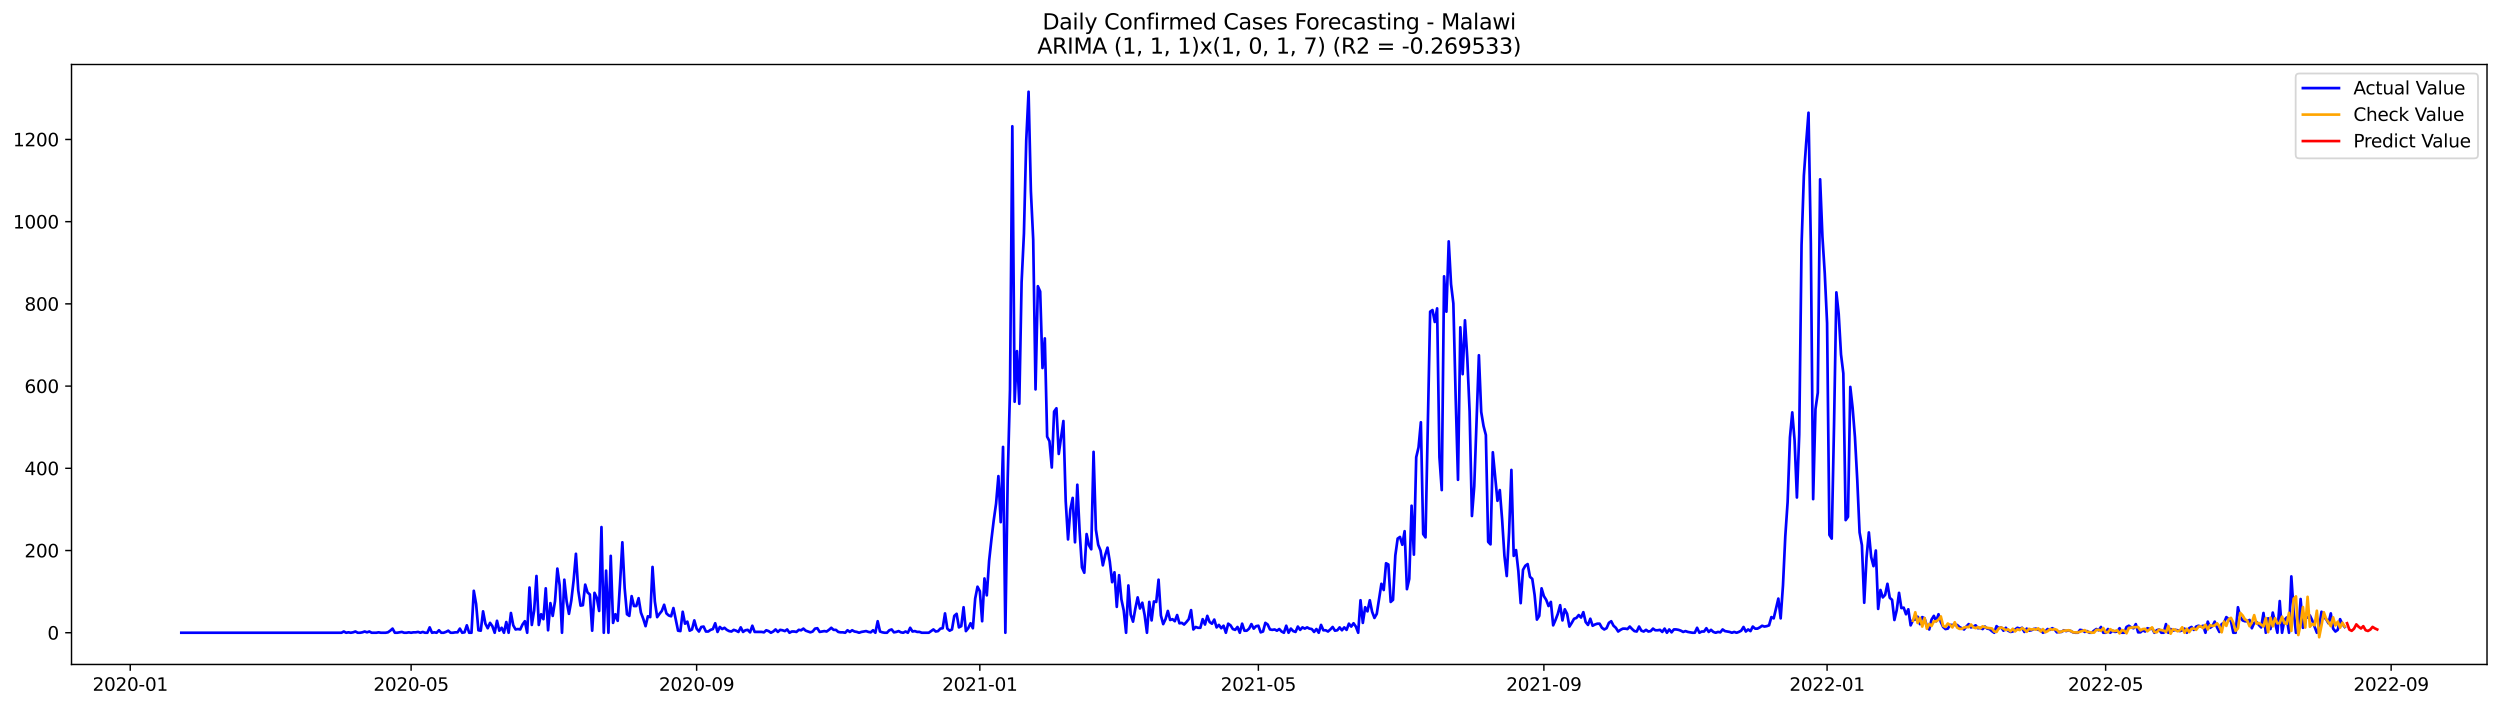 <?xml version="1.0" encoding="utf-8" standalone="no"?>
<!DOCTYPE svg PUBLIC "-//W3C//DTD SVG 1.1//EN"
  "http://www.w3.org/Graphics/SVG/1.1/DTD/svg11.dtd">
<svg xmlns:xlink="http://www.w3.org/1999/xlink" width="1386.05pt" height="392.274pt" viewBox="0 0 1386.05 392.274" xmlns="http://www.w3.org/2000/svg" version="1.1">
 <defs>
  <style type="text/css">*{stroke-linejoin: round; stroke-linecap: butt}</style>
 </defs>
 <g id="figure_1">
  <g id="patch_1">
   <path d="M 0 392.274 
L 1386.05 392.274 
L 1386.05 0 
L 0 0 
z
" style="fill: #ffffff"/>
  </g>
  <g id="axes_1">
   <g id="patch_2">
    <path d="M 39.65 368.396 
L 1378.85 368.396 
L 1378.85 35.755 
L 39.65 35.755 
z
" style="fill: #ffffff"/>
   </g>
   <g id="matplotlib.axis_1">
    <g id="xtick_1">
     <g id="line2d_1">
      <defs>
       <path id="m75df9b6541" d="M 0 0 
L 0 3.5 
" style="stroke: #000000; stroke-width: 0.8"/>
      </defs>
      <g>
       <use xlink:href="#m75df9b6541" x="72.21" y="368.396" style="stroke: #000000; stroke-width: 0.8"/>
      </g>
     </g>
     <g id="text_1">
      <!-- 2020-01 -->
      <g transform="translate(51.318 382.994)scale(0.1 -0.1)">
       <defs>
        <path id="DejaVuSans-32" d="M 1228 531 
L 3431 531 
L 3431 0 
L 469 0 
L 469 531 
Q 828 903 1448 1529 
Q 2069 2156 2228 2338 
Q 2531 2678 2651 2914 
Q 2772 3150 2772 3378 
Q 2772 3750 2511 3984 
Q 2250 4219 1831 4219 
Q 1534 4219 1204 4116 
Q 875 4013 500 3803 
L 500 4441 
Q 881 4594 1212 4672 
Q 1544 4750 1819 4750 
Q 2544 4750 2975 4387 
Q 3406 4025 3406 3419 
Q 3406 3131 3298 2873 
Q 3191 2616 2906 2266 
Q 2828 2175 2409 1742 
Q 1991 1309 1228 531 
z
" transform="scale(0.016)"/>
        <path id="DejaVuSans-30" d="M 2034 4250 
Q 1547 4250 1301 3770 
Q 1056 3291 1056 2328 
Q 1056 1369 1301 889 
Q 1547 409 2034 409 
Q 2525 409 2770 889 
Q 3016 1369 3016 2328 
Q 3016 3291 2770 3770 
Q 2525 4250 2034 4250 
z
M 2034 4750 
Q 2819 4750 3233 4129 
Q 3647 3509 3647 2328 
Q 3647 1150 3233 529 
Q 2819 -91 2034 -91 
Q 1250 -91 836 529 
Q 422 1150 422 2328 
Q 422 3509 836 4129 
Q 1250 4750 2034 4750 
z
" transform="scale(0.016)"/>
        <path id="DejaVuSans-2d" d="M 313 2009 
L 1997 2009 
L 1997 1497 
L 313 1497 
L 313 2009 
z
" transform="scale(0.016)"/>
        <path id="DejaVuSans-31" d="M 794 531 
L 1825 531 
L 1825 4091 
L 703 3866 
L 703 4441 
L 1819 4666 
L 2450 4666 
L 2450 531 
L 3481 531 
L 3481 0 
L 794 0 
L 794 531 
z
" transform="scale(0.016)"/>
       </defs>
       <use xlink:href="#DejaVuSans-32"/>
       <use xlink:href="#DejaVuSans-30" x="63.623"/>
       <use xlink:href="#DejaVuSans-32" x="127.246"/>
       <use xlink:href="#DejaVuSans-30" x="190.869"/>
       <use xlink:href="#DejaVuSans-2d" x="254.492"/>
       <use xlink:href="#DejaVuSans-30" x="290.576"/>
       <use xlink:href="#DejaVuSans-31" x="354.199"/>
      </g>
     </g>
    </g>
    <g id="xtick_2">
     <g id="line2d_2">
      <g>
       <use xlink:href="#m75df9b6541" x="227.931" y="368.396" style="stroke: #000000; stroke-width: 0.8"/>
      </g>
     </g>
     <g id="text_2">
      <!-- 2020-05 -->
      <g transform="translate(207.039 382.994)scale(0.1 -0.1)">
       <defs>
        <path id="DejaVuSans-35" d="M 691 4666 
L 3169 4666 
L 3169 4134 
L 1269 4134 
L 1269 2991 
Q 1406 3038 1543 3061 
Q 1681 3084 1819 3084 
Q 2600 3084 3056 2656 
Q 3513 2228 3513 1497 
Q 3513 744 3044 326 
Q 2575 -91 1722 -91 
Q 1428 -91 1123 -41 
Q 819 9 494 109 
L 494 744 
Q 775 591 1075 516 
Q 1375 441 1709 441 
Q 2250 441 2565 725 
Q 2881 1009 2881 1497 
Q 2881 1984 2565 2268 
Q 2250 2553 1709 2553 
Q 1456 2553 1204 2497 
Q 953 2441 691 2322 
L 691 4666 
z
" transform="scale(0.016)"/>
       </defs>
       <use xlink:href="#DejaVuSans-32"/>
       <use xlink:href="#DejaVuSans-30" x="63.623"/>
       <use xlink:href="#DejaVuSans-32" x="127.246"/>
       <use xlink:href="#DejaVuSans-30" x="190.869"/>
       <use xlink:href="#DejaVuSans-2d" x="254.492"/>
       <use xlink:href="#DejaVuSans-30" x="290.576"/>
       <use xlink:href="#DejaVuSans-35" x="354.199"/>
      </g>
     </g>
    </g>
    <g id="xtick_3">
     <g id="line2d_3">
      <g>
       <use xlink:href="#m75df9b6541" x="386.226" y="368.396" style="stroke: #000000; stroke-width: 0.8"/>
      </g>
     </g>
     <g id="text_3">
      <!-- 2020-09 -->
      <g transform="translate(365.334 382.994)scale(0.1 -0.1)">
       <defs>
        <path id="DejaVuSans-39" d="M 703 97 
L 703 672 
Q 941 559 1184 500 
Q 1428 441 1663 441 
Q 2288 441 2617 861 
Q 2947 1281 2994 2138 
Q 2813 1869 2534 1725 
Q 2256 1581 1919 1581 
Q 1219 1581 811 2004 
Q 403 2428 403 3163 
Q 403 3881 828 4315 
Q 1253 4750 1959 4750 
Q 2769 4750 3195 4129 
Q 3622 3509 3622 2328 
Q 3622 1225 3098 567 
Q 2575 -91 1691 -91 
Q 1453 -91 1209 -44 
Q 966 3 703 97 
z
M 1959 2075 
Q 2384 2075 2632 2365 
Q 2881 2656 2881 3163 
Q 2881 3666 2632 3958 
Q 2384 4250 1959 4250 
Q 1534 4250 1286 3958 
Q 1038 3666 1038 3163 
Q 1038 2656 1286 2365 
Q 1534 2075 1959 2075 
z
" transform="scale(0.016)"/>
       </defs>
       <use xlink:href="#DejaVuSans-32"/>
       <use xlink:href="#DejaVuSans-30" x="63.623"/>
       <use xlink:href="#DejaVuSans-32" x="127.246"/>
       <use xlink:href="#DejaVuSans-30" x="190.869"/>
       <use xlink:href="#DejaVuSans-2d" x="254.492"/>
       <use xlink:href="#DejaVuSans-30" x="290.576"/>
       <use xlink:href="#DejaVuSans-39" x="354.199"/>
      </g>
     </g>
    </g>
    <g id="xtick_4">
     <g id="line2d_4">
      <g>
       <use xlink:href="#m75df9b6541" x="543.233" y="368.396" style="stroke: #000000; stroke-width: 0.8"/>
      </g>
     </g>
     <g id="text_4">
      <!-- 2021-01 -->
      <g transform="translate(522.342 382.994)scale(0.1 -0.1)">
       <use xlink:href="#DejaVuSans-32"/>
       <use xlink:href="#DejaVuSans-30" x="63.623"/>
       <use xlink:href="#DejaVuSans-32" x="127.246"/>
       <use xlink:href="#DejaVuSans-31" x="190.869"/>
       <use xlink:href="#DejaVuSans-2d" x="254.492"/>
       <use xlink:href="#DejaVuSans-30" x="290.576"/>
       <use xlink:href="#DejaVuSans-31" x="354.199"/>
      </g>
     </g>
    </g>
    <g id="xtick_5">
     <g id="line2d_5">
      <g>
       <use xlink:href="#m75df9b6541" x="697.667" y="368.396" style="stroke: #000000; stroke-width: 0.8"/>
      </g>
     </g>
     <g id="text_5">
      <!-- 2021-05 -->
      <g transform="translate(676.776 382.994)scale(0.1 -0.1)">
       <use xlink:href="#DejaVuSans-32"/>
       <use xlink:href="#DejaVuSans-30" x="63.623"/>
       <use xlink:href="#DejaVuSans-32" x="127.246"/>
       <use xlink:href="#DejaVuSans-31" x="190.869"/>
       <use xlink:href="#DejaVuSans-2d" x="254.492"/>
       <use xlink:href="#DejaVuSans-30" x="290.576"/>
       <use xlink:href="#DejaVuSans-35" x="354.199"/>
      </g>
     </g>
    </g>
    <g id="xtick_6">
     <g id="line2d_6">
      <g>
       <use xlink:href="#m75df9b6541" x="855.962" y="368.396" style="stroke: #000000; stroke-width: 0.8"/>
      </g>
     </g>
     <g id="text_6">
      <!-- 2021-09 -->
      <g transform="translate(835.071 382.994)scale(0.1 -0.1)">
       <use xlink:href="#DejaVuSans-32"/>
       <use xlink:href="#DejaVuSans-30" x="63.623"/>
       <use xlink:href="#DejaVuSans-32" x="127.246"/>
       <use xlink:href="#DejaVuSans-31" x="190.869"/>
       <use xlink:href="#DejaVuSans-2d" x="254.492"/>
       <use xlink:href="#DejaVuSans-30" x="290.576"/>
       <use xlink:href="#DejaVuSans-39" x="354.199"/>
      </g>
     </g>
    </g>
    <g id="xtick_7">
     <g id="line2d_7">
      <g>
       <use xlink:href="#m75df9b6541" x="1012.97" y="368.396" style="stroke: #000000; stroke-width: 0.8"/>
      </g>
     </g>
     <g id="text_7">
      <!-- 2022-01 -->
      <g transform="translate(992.079 382.994)scale(0.1 -0.1)">
       <use xlink:href="#DejaVuSans-32"/>
       <use xlink:href="#DejaVuSans-30" x="63.623"/>
       <use xlink:href="#DejaVuSans-32" x="127.246"/>
       <use xlink:href="#DejaVuSans-32" x="190.869"/>
       <use xlink:href="#DejaVuSans-2d" x="254.492"/>
       <use xlink:href="#DejaVuSans-30" x="290.576"/>
       <use xlink:href="#DejaVuSans-31" x="354.199"/>
      </g>
     </g>
    </g>
    <g id="xtick_8">
     <g id="line2d_8">
      <g>
       <use xlink:href="#m75df9b6541" x="1167.404" y="368.396" style="stroke: #000000; stroke-width: 0.8"/>
      </g>
     </g>
     <g id="text_8">
      <!-- 2022-05 -->
      <g transform="translate(1146.513 382.994)scale(0.1 -0.1)">
       <use xlink:href="#DejaVuSans-32"/>
       <use xlink:href="#DejaVuSans-30" x="63.623"/>
       <use xlink:href="#DejaVuSans-32" x="127.246"/>
       <use xlink:href="#DejaVuSans-32" x="190.869"/>
       <use xlink:href="#DejaVuSans-2d" x="254.492"/>
       <use xlink:href="#DejaVuSans-30" x="290.576"/>
       <use xlink:href="#DejaVuSans-35" x="354.199"/>
      </g>
     </g>
    </g>
    <g id="xtick_9">
     <g id="line2d_9">
      <g>
       <use xlink:href="#m75df9b6541" x="1325.699" y="368.396" style="stroke: #000000; stroke-width: 0.8"/>
      </g>
     </g>
     <g id="text_9">
      <!-- 2022-09 -->
      <g transform="translate(1304.808 382.994)scale(0.1 -0.1)">
       <use xlink:href="#DejaVuSans-32"/>
       <use xlink:href="#DejaVuSans-30" x="63.623"/>
       <use xlink:href="#DejaVuSans-32" x="127.246"/>
       <use xlink:href="#DejaVuSans-32" x="190.869"/>
       <use xlink:href="#DejaVuSans-2d" x="254.492"/>
       <use xlink:href="#DejaVuSans-30" x="290.576"/>
       <use xlink:href="#DejaVuSans-39" x="354.199"/>
      </g>
     </g>
    </g>
   </g>
   <g id="matplotlib.axis_2">
    <g id="ytick_1">
     <g id="line2d_10">
      <defs>
       <path id="m74545b0858" d="M 0 0 
L -3.5 0 
" style="stroke: #000000; stroke-width: 0.8"/>
      </defs>
      <g>
       <use xlink:href="#m74545b0858" x="39.65" y="350.803" style="stroke: #000000; stroke-width: 0.8"/>
      </g>
     </g>
     <g id="text_10">
      <!-- 0 -->
      <g transform="translate(26.288 354.602)scale(0.1 -0.1)">
       <use xlink:href="#DejaVuSans-30"/>
      </g>
     </g>
    </g>
    <g id="ytick_2">
     <g id="line2d_11">
      <g>
       <use xlink:href="#m74545b0858" x="39.65" y="305.221" style="stroke: #000000; stroke-width: 0.8"/>
      </g>
     </g>
     <g id="text_11">
      <!-- 200 -->
      <g transform="translate(13.562 309.02)scale(0.1 -0.1)">
       <use xlink:href="#DejaVuSans-32"/>
       <use xlink:href="#DejaVuSans-30" x="63.623"/>
       <use xlink:href="#DejaVuSans-30" x="127.246"/>
      </g>
     </g>
    </g>
    <g id="ytick_3">
     <g id="line2d_12">
      <g>
       <use xlink:href="#m74545b0858" x="39.65" y="259.639" style="stroke: #000000; stroke-width: 0.8"/>
      </g>
     </g>
     <g id="text_12">
      <!-- 400 -->
      <g transform="translate(13.562 263.439)scale(0.1 -0.1)">
       <defs>
        <path id="DejaVuSans-34" d="M 2419 4116 
L 825 1625 
L 2419 1625 
L 2419 4116 
z
M 2253 4666 
L 3047 4666 
L 3047 1625 
L 3713 1625 
L 3713 1100 
L 3047 1100 
L 3047 0 
L 2419 0 
L 2419 1100 
L 313 1100 
L 313 1709 
L 2253 4666 
z
" transform="scale(0.016)"/>
       </defs>
       <use xlink:href="#DejaVuSans-34"/>
       <use xlink:href="#DejaVuSans-30" x="63.623"/>
       <use xlink:href="#DejaVuSans-30" x="127.246"/>
      </g>
     </g>
    </g>
    <g id="ytick_4">
     <g id="line2d_13">
      <g>
       <use xlink:href="#m74545b0858" x="39.65" y="214.058" style="stroke: #000000; stroke-width: 0.8"/>
      </g>
     </g>
     <g id="text_13">
      <!-- 600 -->
      <g transform="translate(13.562 217.857)scale(0.1 -0.1)">
       <defs>
        <path id="DejaVuSans-36" d="M 2113 2584 
Q 1688 2584 1439 2293 
Q 1191 2003 1191 1497 
Q 1191 994 1439 701 
Q 1688 409 2113 409 
Q 2538 409 2786 701 
Q 3034 994 3034 1497 
Q 3034 2003 2786 2293 
Q 2538 2584 2113 2584 
z
M 3366 4563 
L 3366 3988 
Q 3128 4100 2886 4159 
Q 2644 4219 2406 4219 
Q 1781 4219 1451 3797 
Q 1122 3375 1075 2522 
Q 1259 2794 1537 2939 
Q 1816 3084 2150 3084 
Q 2853 3084 3261 2657 
Q 3669 2231 3669 1497 
Q 3669 778 3244 343 
Q 2819 -91 2113 -91 
Q 1303 -91 875 529 
Q 447 1150 447 2328 
Q 447 3434 972 4092 
Q 1497 4750 2381 4750 
Q 2619 4750 2861 4703 
Q 3103 4656 3366 4563 
z
" transform="scale(0.016)"/>
       </defs>
       <use xlink:href="#DejaVuSans-36"/>
       <use xlink:href="#DejaVuSans-30" x="63.623"/>
       <use xlink:href="#DejaVuSans-30" x="127.246"/>
      </g>
     </g>
    </g>
    <g id="ytick_5">
     <g id="line2d_14">
      <g>
       <use xlink:href="#m74545b0858" x="39.65" y="168.476" style="stroke: #000000; stroke-width: 0.8"/>
      </g>
     </g>
     <g id="text_14">
      <!-- 800 -->
      <g transform="translate(13.562 172.275)scale(0.1 -0.1)">
       <defs>
        <path id="DejaVuSans-38" d="M 2034 2216 
Q 1584 2216 1326 1975 
Q 1069 1734 1069 1313 
Q 1069 891 1326 650 
Q 1584 409 2034 409 
Q 2484 409 2743 651 
Q 3003 894 3003 1313 
Q 3003 1734 2745 1975 
Q 2488 2216 2034 2216 
z
M 1403 2484 
Q 997 2584 770 2862 
Q 544 3141 544 3541 
Q 544 4100 942 4425 
Q 1341 4750 2034 4750 
Q 2731 4750 3128 4425 
Q 3525 4100 3525 3541 
Q 3525 3141 3298 2862 
Q 3072 2584 2669 2484 
Q 3125 2378 3379 2068 
Q 3634 1759 3634 1313 
Q 3634 634 3220 271 
Q 2806 -91 2034 -91 
Q 1263 -91 848 271 
Q 434 634 434 1313 
Q 434 1759 690 2068 
Q 947 2378 1403 2484 
z
M 1172 3481 
Q 1172 3119 1398 2916 
Q 1625 2713 2034 2713 
Q 2441 2713 2670 2916 
Q 2900 3119 2900 3481 
Q 2900 3844 2670 4047 
Q 2441 4250 2034 4250 
Q 1625 4250 1398 4047 
Q 1172 3844 1172 3481 
z
" transform="scale(0.016)"/>
       </defs>
       <use xlink:href="#DejaVuSans-38"/>
       <use xlink:href="#DejaVuSans-30" x="63.623"/>
       <use xlink:href="#DejaVuSans-30" x="127.246"/>
      </g>
     </g>
    </g>
    <g id="ytick_6">
     <g id="line2d_15">
      <g>
       <use xlink:href="#m74545b0858" x="39.65" y="122.894" style="stroke: #000000; stroke-width: 0.8"/>
      </g>
     </g>
     <g id="text_15">
      <!-- 1000 -->
      <g transform="translate(7.2 126.694)scale(0.1 -0.1)">
       <use xlink:href="#DejaVuSans-31"/>
       <use xlink:href="#DejaVuSans-30" x="63.623"/>
       <use xlink:href="#DejaVuSans-30" x="127.246"/>
       <use xlink:href="#DejaVuSans-30" x="190.869"/>
      </g>
     </g>
    </g>
    <g id="ytick_7">
     <g id="line2d_16">
      <g>
       <use xlink:href="#m74545b0858" x="39.65" y="77.313" style="stroke: #000000; stroke-width: 0.8"/>
      </g>
     </g>
     <g id="text_16">
      <!-- 1200 -->
      <g transform="translate(7.2 81.112)scale(0.1 -0.1)">
       <use xlink:href="#DejaVuSans-31"/>
       <use xlink:href="#DejaVuSans-32" x="63.623"/>
       <use xlink:href="#DejaVuSans-30" x="127.246"/>
       <use xlink:href="#DejaVuSans-30" x="190.869"/>
      </g>
     </g>
    </g>
   </g>
   <g id="line2d_17">
    <path d="M 100.523 350.803 
L 189.322 350.803 
L 190.609 350.119 
L 191.896 350.803 
L 193.183 350.575 
L 194.47 350.803 
L 195.757 350.575 
L 197.044 350.119 
L 198.331 350.803 
L 199.618 350.803 
L 200.905 350.575 
L 202.192 350.119 
L 203.479 350.575 
L 204.766 350.119 
L 206.053 350.803 
L 208.627 350.803 
L 209.913 350.575 
L 211.2 350.803 
L 213.774 350.803 
L 215.061 350.575 
L 216.348 349.663 
L 217.635 348.524 
L 218.922 350.803 
L 220.209 350.803 
L 222.783 350.347 
L 224.07 350.803 
L 225.357 350.803 
L 226.644 350.575 
L 227.931 350.803 
L 229.218 350.575 
L 230.505 350.575 
L 231.792 350.347 
L 233.079 350.803 
L 234.366 350.347 
L 235.652 350.803 
L 236.939 350.803 
L 238.226 347.84 
L 239.513 350.803 
L 240.8 350.575 
L 242.087 350.803 
L 243.374 349.435 
L 244.661 350.803 
L 245.948 350.803 
L 247.235 350.347 
L 248.522 349.663 
L 249.809 350.803 
L 251.096 350.803 
L 252.383 350.575 
L 253.67 350.575 
L 254.957 348.524 
L 256.244 350.803 
L 257.531 350.575 
L 258.818 346.7 
L 260.105 350.803 
L 261.391 350.803 
L 262.678 327.556 
L 263.965 334.849 
L 265.252 349.435 
L 266.539 349.663 
L 267.826 338.951 
L 269.113 345.789 
L 270.4 348.296 
L 271.687 345.333 
L 272.974 347.156 
L 274.261 350.803 
L 275.548 344.193 
L 276.835 349.663 
L 278.122 348.068 
L 279.409 350.803 
L 280.696 344.877 
L 281.983 350.803 
L 283.27 339.863 
L 284.557 346.7 
L 285.844 348.979 
L 287.13 348.751 
L 288.417 348.979 
L 289.704 346.244 
L 290.991 344.421 
L 292.278 350.803 
L 293.565 325.733 
L 294.852 346.472 
L 296.139 338.496 
L 297.426 319.351 
L 298.713 346.472 
L 300 340.547 
L 301.287 343.282 
L 302.574 326.189 
L 303.861 349.435 
L 305.148 334.393 
L 306.435 341.458 
L 307.722 333.254 
L 309.009 315.249 
L 310.296 324.593 
L 311.582 350.803 
L 312.869 321.402 
L 314.156 333.482 
L 315.443 340.319 
L 316.73 333.026 
L 318.017 321.858 
L 319.304 307.044 
L 320.591 327.328 
L 321.878 335.761 
L 323.165 335.533 
L 324.452 324.137 
L 325.739 328.468 
L 327.026 329.607 
L 328.313 349.663 
L 329.6 328.696 
L 330.887 331.43 
L 332.174 338.723 
L 333.461 292.23 
L 334.748 350.803 
L 336.035 316.388 
L 337.321 350.803 
L 338.608 308.184 
L 339.895 345.333 
L 341.182 340.547 
L 342.469 344.193 
L 343.756 323.454 
L 345.043 300.663 
L 346.33 326.189 
L 347.617 340.547 
L 348.904 341.458 
L 350.191 330.519 
L 351.478 335.989 
L 352.765 335.989 
L 354.052 331.658 
L 355.339 339.635 
L 356.626 343.054 
L 357.913 347.156 
L 359.2 341.686 
L 360.487 342.142 
L 361.774 314.337 
L 363.06 333.482 
L 364.347 342.142 
L 365.634 340.319 
L 366.921 338.723 
L 368.208 335.305 
L 369.495 340.091 
L 370.782 341.23 
L 372.069 341.686 
L 373.356 337.128 
L 375.93 349.663 
L 377.217 349.891 
L 378.504 339.179 
L 379.791 345.789 
L 381.078 344.649 
L 382.365 349.663 
L 383.652 348.979 
L 384.939 343.965 
L 386.226 348.524 
L 387.513 350.119 
L 388.799 347.612 
L 390.086 347.384 
L 391.373 350.119 
L 392.66 350.119 
L 393.947 349.207 
L 395.234 348.751 
L 396.521 345.561 
L 397.808 350.347 
L 399.095 347.612 
L 400.382 348.751 
L 401.669 348.068 
L 402.956 349.207 
L 404.243 349.891 
L 405.53 350.119 
L 406.817 349.207 
L 408.104 349.663 
L 409.391 350.347 
L 410.678 347.84 
L 411.965 350.347 
L 413.252 349.435 
L 414.538 349.207 
L 415.825 350.575 
L 417.112 346.928 
L 418.399 350.347 
L 422.26 350.347 
L 423.547 350.575 
L 424.834 349.435 
L 426.121 349.891 
L 427.408 350.803 
L 428.695 350.119 
L 429.982 348.979 
L 431.269 350.347 
L 432.556 349.207 
L 433.843 349.435 
L 435.13 349.891 
L 436.417 348.979 
L 437.704 350.803 
L 438.991 350.119 
L 440.277 350.119 
L 441.564 350.347 
L 442.851 349.207 
L 444.138 349.435 
L 445.425 348.524 
L 446.712 349.663 
L 449.286 350.575 
L 450.573 350.119 
L 451.86 348.524 
L 453.147 348.296 
L 454.434 350.347 
L 457.008 349.891 
L 458.295 350.119 
L 459.582 349.207 
L 460.869 348.068 
L 462.156 349.207 
L 463.443 349.207 
L 464.73 350.347 
L 466.016 350.575 
L 467.303 350.575 
L 468.59 350.803 
L 469.877 349.435 
L 471.164 350.347 
L 472.451 349.435 
L 473.738 350.119 
L 475.025 350.347 
L 476.312 350.803 
L 477.599 350.347 
L 480.173 349.891 
L 481.46 350.347 
L 482.747 350.575 
L 484.034 349.435 
L 485.321 350.803 
L 486.608 344.421 
L 487.895 350.119 
L 489.182 350.575 
L 490.469 350.803 
L 491.755 350.803 
L 493.042 349.435 
L 494.329 348.979 
L 495.616 350.575 
L 496.903 350.347 
L 498.19 349.891 
L 499.477 350.575 
L 500.764 350.803 
L 502.051 350.119 
L 503.338 350.803 
L 504.625 348.068 
L 505.912 350.119 
L 507.199 349.891 
L 508.486 350.347 
L 509.773 350.347 
L 511.06 350.803 
L 514.921 350.803 
L 517.494 348.979 
L 518.781 350.119 
L 520.068 349.891 
L 521.355 348.524 
L 522.642 348.296 
L 523.929 340.091 
L 525.216 348.524 
L 526.503 349.663 
L 527.79 348.979 
L 529.077 341.458 
L 530.364 340.319 
L 531.651 347.84 
L 532.938 347.156 
L 534.225 336.672 
L 535.512 349.891 
L 536.799 348.296 
L 538.086 345.561 
L 539.373 348.296 
L 540.66 331.886 
L 541.947 325.277 
L 543.233 327.784 
L 544.52 344.421 
L 545.807 320.719 
L 547.094 330.063 
L 548.381 310.919 
L 549.668 299.067 
L 550.955 288.356 
L 552.242 279.239 
L 553.529 263.97 
L 554.816 289.495 
L 556.103 247.788 
L 557.39 350.803 
L 558.677 265.793 
L 559.964 216.109 
L 561.251 70.02 
L 562.538 222.718 
L 563.825 194.686 
L 565.112 223.858 
L 566.399 156.397 
L 567.686 129.504 
L 568.972 77.769 
L 570.259 50.876 
L 571.546 106.029 
L 572.833 132.922 
L 574.12 215.881 
L 575.407 158.676 
L 576.694 161.639 
L 577.981 204.03 
L 579.268 187.62 
L 580.555 242.09 
L 581.842 244.597 
L 583.129 259.184 
L 584.416 228.188 
L 585.703 226.365 
L 586.99 251.663 
L 589.564 233.43 
L 590.851 277.872 
L 592.138 299.067 
L 593.425 282.43 
L 594.711 276.049 
L 595.998 300.663 
L 597.285 268.756 
L 598.572 294.737 
L 599.859 314.565 
L 601.146 317.528 
L 602.433 296.105 
L 603.72 302.258 
L 605.007 304.537 
L 606.294 250.523 
L 607.581 293.598 
L 608.868 302.03 
L 610.155 305.221 
L 611.442 313.426 
L 612.729 307.728 
L 614.016 303.626 
L 615.303 311.375 
L 616.59 322.77 
L 617.877 317.3 
L 619.164 336.444 
L 620.45 318.895 
L 621.737 332.342 
L 623.024 338.496 
L 624.311 350.803 
L 625.598 324.593 
L 626.885 340.775 
L 628.172 344.649 
L 629.459 337.356 
L 630.746 331.203 
L 632.033 337.356 
L 633.32 334.165 
L 634.607 341.003 
L 635.894 350.803 
L 637.181 333.71 
L 638.468 343.965 
L 639.755 333.482 
L 641.042 333.71 
L 642.329 321.402 
L 643.616 341.23 
L 644.903 346.017 
L 646.189 343.282 
L 647.476 338.723 
L 648.763 343.737 
L 650.05 343.282 
L 651.337 344.421 
L 652.624 341.003 
L 653.911 345.561 
L 655.198 345.333 
L 656.485 346.244 
L 657.772 344.877 
L 659.059 343.282 
L 660.346 338.268 
L 661.633 348.979 
L 662.92 347.612 
L 664.207 348.068 
L 665.494 348.068 
L 666.781 343.282 
L 668.068 346.244 
L 669.355 341.458 
L 670.642 344.877 
L 671.928 345.789 
L 673.215 343.51 
L 674.502 347.84 
L 675.789 346.472 
L 677.076 348.296 
L 678.363 346.928 
L 679.65 350.803 
L 680.937 345.789 
L 682.224 346.7 
L 683.511 348.751 
L 684.798 349.207 
L 686.085 347.612 
L 687.372 350.803 
L 688.659 345.789 
L 689.946 349.663 
L 691.233 349.663 
L 692.52 348.524 
L 693.807 346.017 
L 695.094 348.524 
L 696.381 347.156 
L 697.667 346.928 
L 698.954 350.575 
L 700.241 350.119 
L 701.528 345.333 
L 702.815 346.244 
L 704.102 348.979 
L 705.389 349.207 
L 706.676 348.979 
L 707.963 349.663 
L 709.25 348.751 
L 710.537 350.119 
L 711.824 350.803 
L 713.111 346.928 
L 714.398 350.803 
L 715.685 348.524 
L 716.972 349.891 
L 718.259 350.347 
L 719.546 347.384 
L 720.833 349.207 
L 722.119 347.84 
L 723.406 348.524 
L 724.693 347.84 
L 725.98 348.524 
L 727.267 348.751 
L 728.554 350.347 
L 729.841 348.751 
L 731.128 350.803 
L 732.415 346.472 
L 733.702 349.435 
L 734.989 349.435 
L 736.276 350.119 
L 737.563 348.979 
L 738.85 347.612 
L 740.137 349.663 
L 741.424 349.435 
L 742.711 347.84 
L 743.998 349.435 
L 745.285 347.84 
L 746.572 349.207 
L 747.858 345.789 
L 749.145 347.384 
L 750.432 345.561 
L 751.719 347.384 
L 753.006 350.803 
L 754.293 332.798 
L 755.58 345.333 
L 756.867 336.672 
L 758.154 338.951 
L 759.441 332.798 
L 760.728 339.179 
L 762.015 342.598 
L 763.302 340.319 
L 765.876 323.682 
L 767.163 327.1 
L 768.45 312.286 
L 769.737 312.97 
L 771.024 333.71 
L 772.311 332.57 
L 773.597 307.956 
L 774.884 298.612 
L 776.171 297.7 
L 777.458 302.03 
L 778.745 294.509 
L 780.032 326.644 
L 781.319 320.947 
L 782.606 280.379 
L 783.893 307.5 
L 785.18 253.486 
L 786.467 248.016 
L 787.754 234.114 
L 789.041 296.105 
L 790.328 297.928 
L 792.902 172.806 
L 794.189 171.895 
L 795.476 178.504 
L 796.763 170.983 
L 798.05 253.486 
L 799.336 271.718 
L 800.623 153.206 
L 801.91 172.806 
L 803.197 133.834 
L 804.484 157.537 
L 805.771 168.248 
L 807.058 220.667 
L 808.345 266.021 
L 809.632 181.467 
L 810.919 207.448 
L 812.206 177.592 
L 813.493 198.56 
L 814.78 228.188 
L 816.067 286.077 
L 817.354 269.667 
L 819.928 196.965 
L 821.215 228.416 
L 822.502 236.165 
L 823.789 241.179 
L 825.075 300.435 
L 826.362 301.802 
L 827.649 250.751 
L 830.223 277.644 
L 831.51 271.718 
L 832.797 287.9 
L 834.084 308.184 
L 835.371 319.351 
L 836.658 295.193 
L 837.945 260.551 
L 839.232 308.184 
L 840.519 304.993 
L 841.806 316.616 
L 843.093 334.393 
L 844.38 315.933 
L 845.667 313.654 
L 846.954 312.742 
L 848.241 319.807 
L 849.528 320.947 
L 850.814 329.835 
L 852.101 343.51 
L 853.388 341.458 
L 854.675 326.189 
L 855.962 330.519 
L 857.249 332.57 
L 858.536 335.989 
L 859.823 333.71 
L 861.11 346.7 
L 862.397 343.737 
L 863.684 340.319 
L 864.971 335.533 
L 866.258 343.965 
L 867.545 337.812 
L 868.832 340.319 
L 870.119 347.384 
L 871.406 345.333 
L 872.693 343.054 
L 873.98 342.598 
L 875.267 341.003 
L 876.553 342.37 
L 877.84 339.407 
L 879.127 344.877 
L 880.414 346.472 
L 881.701 343.054 
L 882.988 346.928 
L 884.275 346.244 
L 885.562 345.789 
L 886.849 345.789 
L 888.136 348.068 
L 889.423 348.979 
L 890.71 348.296 
L 891.997 345.333 
L 893.284 344.421 
L 894.571 346.928 
L 895.858 348.068 
L 897.145 350.119 
L 898.432 349.207 
L 899.719 348.524 
L 901.006 348.524 
L 902.292 348.751 
L 903.579 347.384 
L 904.866 348.751 
L 906.153 349.891 
L 907.44 350.119 
L 908.727 347.384 
L 910.014 349.663 
L 911.301 350.119 
L 912.588 349.207 
L 913.875 350.119 
L 915.162 349.891 
L 916.449 348.524 
L 917.736 349.435 
L 919.023 349.435 
L 920.31 349.207 
L 921.597 350.347 
L 922.884 348.524 
L 924.171 350.803 
L 925.458 348.979 
L 926.745 350.575 
L 928.031 348.979 
L 929.318 348.979 
L 930.605 349.207 
L 931.892 349.663 
L 933.179 350.347 
L 934.466 349.891 
L 935.753 350.347 
L 938.327 350.803 
L 939.614 350.803 
L 940.901 348.068 
L 942.188 350.803 
L 943.475 350.119 
L 944.762 350.119 
L 946.049 348.296 
L 947.336 350.347 
L 948.623 349.207 
L 949.91 350.347 
L 951.197 350.803 
L 952.484 350.347 
L 953.77 350.575 
L 955.057 348.979 
L 956.344 349.891 
L 958.918 350.347 
L 960.205 350.803 
L 961.492 350.347 
L 962.779 350.803 
L 964.066 350.347 
L 965.353 349.663 
L 966.64 347.612 
L 967.927 350.119 
L 969.214 348.979 
L 970.501 349.891 
L 971.788 347.384 
L 973.075 348.524 
L 974.362 348.524 
L 975.649 347.84 
L 976.936 346.928 
L 978.223 347.384 
L 979.509 347.156 
L 980.796 346.7 
L 982.083 342.142 
L 983.37 342.826 
L 985.944 331.886 
L 987.231 342.826 
L 988.518 324.593 
L 989.805 297.244 
L 991.092 278.328 
L 992.379 242.546 
L 993.666 228.644 
L 994.953 244.142 
L 996.24 275.821 
L 997.527 240.951 
L 998.814 135.885 
L 1000.101 97.369 
L 1001.388 79.136 
L 1002.675 62.499 
L 1003.962 134.974 
L 1005.248 276.732 
L 1006.535 226.821 
L 1007.822 217.704 
L 1009.109 99.42 
L 1010.396 131.327 
L 1011.683 151.611 
L 1012.97 179.188 
L 1014.257 296.56 
L 1015.544 298.612 
L 1016.831 235.481 
L 1018.118 162.095 
L 1019.405 173.946 
L 1020.692 196.509 
L 1021.979 206.993 
L 1023.266 288.356 
L 1024.553 286.533 
L 1025.84 214.514 
L 1027.127 226.137 
L 1028.414 242.318 
L 1029.701 266.021 
L 1030.987 295.193 
L 1032.274 302.258 
L 1033.561 334.165 
L 1034.848 309.095 
L 1036.135 295.193 
L 1037.422 308.868 
L 1038.709 313.881 
L 1039.996 305.221 
L 1041.283 337.584 
L 1042.57 327.1 
L 1043.857 331.203 
L 1045.144 329.835 
L 1046.431 323.682 
L 1047.718 331.43 
L 1049.005 332.57 
L 1050.292 343.737 
L 1051.579 338.268 
L 1052.866 328.696 
L 1054.153 337.128 
L 1055.44 336.9 
L 1056.726 340.547 
L 1058.013 337.812 
L 1059.3 346.7 
L 1060.587 343.737 
L 1061.874 343.51 
L 1063.161 341.914 
L 1064.448 346.017 
L 1065.735 342.142 
L 1067.022 342.826 
L 1068.309 347.156 
L 1069.596 348.979 
L 1070.883 343.51 
L 1072.17 341.458 
L 1073.457 344.421 
L 1074.744 340.547 
L 1076.031 344.877 
L 1077.318 347.612 
L 1078.605 348.751 
L 1079.892 348.524 
L 1081.179 346.472 
L 1085.039 346.472 
L 1086.326 347.612 
L 1088.9 348.979 
L 1090.187 347.384 
L 1091.474 346.017 
L 1092.761 347.84 
L 1094.048 347.384 
L 1095.335 346.7 
L 1096.622 348.296 
L 1097.909 348.068 
L 1099.196 348.751 
L 1100.483 347.384 
L 1101.77 348.524 
L 1103.057 348.751 
L 1104.344 349.891 
L 1105.631 350.803 
L 1106.918 347.156 
L 1108.204 348.296 
L 1109.491 347.84 
L 1110.778 349.663 
L 1112.065 348.068 
L 1113.352 349.663 
L 1114.639 350.347 
L 1115.926 350.119 
L 1117.213 348.979 
L 1118.5 348.068 
L 1119.787 348.524 
L 1121.074 348.068 
L 1122.361 350.347 
L 1123.648 348.524 
L 1124.935 349.663 
L 1126.222 349.435 
L 1127.509 348.751 
L 1128.796 348.524 
L 1130.083 349.207 
L 1131.37 349.207 
L 1132.656 350.803 
L 1133.943 350.119 
L 1135.23 348.751 
L 1136.517 349.207 
L 1137.804 348.296 
L 1139.091 348.979 
L 1140.378 350.575 
L 1141.665 350.347 
L 1142.952 350.347 
L 1144.239 349.435 
L 1145.526 349.891 
L 1146.813 349.435 
L 1148.1 349.891 
L 1149.387 350.575 
L 1150.674 350.803 
L 1151.961 350.803 
L 1153.248 349.207 
L 1154.535 349.435 
L 1155.822 350.347 
L 1157.109 349.891 
L 1158.395 350.803 
L 1159.682 350.803 
L 1160.969 349.663 
L 1162.256 348.751 
L 1163.543 349.435 
L 1164.83 347.612 
L 1166.117 350.803 
L 1167.404 350.803 
L 1168.691 348.751 
L 1169.978 350.803 
L 1171.265 349.663 
L 1172.552 350.347 
L 1173.839 350.119 
L 1175.126 348.296 
L 1176.413 350.803 
L 1177.7 350.803 
L 1178.987 347.612 
L 1180.274 346.928 
L 1181.561 347.84 
L 1182.848 348.296 
L 1184.134 346.017 
L 1185.421 350.575 
L 1186.708 350.575 
L 1187.995 349.435 
L 1189.282 350.119 
L 1190.569 348.296 
L 1191.856 348.751 
L 1193.143 348.296 
L 1194.43 350.803 
L 1195.717 349.435 
L 1197.004 348.979 
L 1198.291 350.803 
L 1199.578 350.803 
L 1200.865 346.017 
L 1202.152 350.803 
L 1203.439 348.751 
L 1204.726 349.663 
L 1206.013 349.207 
L 1207.3 349.435 
L 1208.587 349.891 
L 1209.873 349.435 
L 1211.16 348.524 
L 1212.447 350.803 
L 1213.734 348.296 
L 1215.021 347.612 
L 1216.308 349.207 
L 1217.595 347.384 
L 1218.882 346.928 
L 1220.169 347.384 
L 1221.456 346.928 
L 1222.743 350.803 
L 1224.03 344.649 
L 1225.317 348.068 
L 1226.604 347.156 
L 1227.891 344.649 
L 1229.178 347.84 
L 1230.465 350.347 
L 1231.752 346.017 
L 1233.039 345.333 
L 1234.326 342.142 
L 1236.899 344.421 
L 1238.186 350.803 
L 1239.473 350.803 
L 1240.76 336.672 
L 1242.047 342.142 
L 1243.334 343.965 
L 1244.621 344.421 
L 1245.908 344.421 
L 1247.195 343.737 
L 1248.482 348.296 
L 1249.769 345.333 
L 1251.056 344.877 
L 1252.343 346.472 
L 1253.63 347.84 
L 1254.917 339.863 
L 1256.204 350.803 
L 1257.491 342.826 
L 1258.778 348.751 
L 1260.065 339.635 
L 1262.638 350.803 
L 1263.925 333.254 
L 1265.212 350.803 
L 1266.499 343.737 
L 1267.786 342.37 
L 1269.073 350.803 
L 1270.36 319.579 
L 1271.647 339.179 
L 1272.934 350.803 
L 1274.221 350.803 
L 1275.508 332.114 
L 1276.795 348.068 
L 1278.082 342.598 
L 1279.369 342.37 
L 1280.656 341.23 
L 1281.943 343.965 
L 1284.517 350.803 
L 1285.804 347.384 
L 1287.09 339.179 
L 1288.377 342.142 
L 1289.664 343.282 
L 1290.951 345.561 
L 1292.238 340.091 
L 1293.525 348.524 
L 1294.812 350.119 
L 1296.099 349.207 
L 1297.386 343.282 
L 1298.673 346.017 
L 1299.96 347.612 
L 1299.96 347.612 
" clip-path="url(#p185e75982e)" style="fill: none; stroke: #0000ff; stroke-width: 1.5; stroke-linecap: square"/>
   </g>
   <g id="line2d_18">
    <path d="M 1060.587 344.172 
L 1061.874 339.461 
L 1063.161 345.357 
L 1064.448 342.495 
L 1065.735 347.379 
L 1067.022 342.652 
L 1068.309 348.55 
L 1069.596 345.911 
L 1070.883 347.032 
L 1072.17 344.501 
L 1073.457 344.474 
L 1074.744 343.556 
L 1076.031 341.763 
L 1077.318 346.965 
L 1078.605 347.612 
L 1079.892 345.705 
L 1081.179 346.517 
L 1082.465 347.842 
L 1083.752 345.005 
L 1085.039 347.923 
L 1086.326 348.649 
L 1087.613 348.65 
L 1088.9 347.925 
L 1090.187 347.6 
L 1091.474 347.707 
L 1092.761 346.241 
L 1094.048 347.781 
L 1095.335 348.265 
L 1096.622 347.674 
L 1097.909 348.378 
L 1099.196 347.262 
L 1101.77 348.095 
L 1104.344 348.411 
L 1105.631 350.082 
L 1106.918 350.351 
L 1108.204 348.32 
L 1109.491 347.853 
L 1110.778 348.531 
L 1112.065 349.348 
L 1113.352 348.898 
L 1114.639 350.018 
L 1115.926 348.609 
L 1117.213 350.058 
L 1118.5 348.899 
L 1119.787 349.329 
L 1121.074 348.22 
L 1122.361 348.983 
L 1123.648 350.295 
L 1124.935 348.639 
L 1126.222 349.032 
L 1127.509 348.778 
L 1128.796 349.091 
L 1130.083 348.388 
L 1131.37 350.093 
L 1132.656 348.763 
L 1133.943 350.544 
L 1135.23 349.943 
L 1136.517 348.79 
L 1137.804 349.133 
L 1139.091 348.81 
L 1140.378 349.209 
L 1141.665 350.636 
L 1144.239 349.645 
L 1145.526 349.611 
L 1146.813 349.408 
L 1148.1 349.745 
L 1149.387 350.562 
L 1151.961 350.673 
L 1155.822 349.36 
L 1157.109 350.304 
L 1158.395 350.407 
L 1159.682 350.779 
L 1160.969 350.758 
L 1162.256 349.257 
L 1163.543 349.16 
L 1164.83 349.735 
L 1166.117 348.215 
L 1167.404 350.532 
L 1168.691 350.555 
L 1169.978 348.84 
L 1171.265 349.69 
L 1172.552 349.865 
L 1173.839 349.432 
L 1175.126 351.171 
L 1176.413 349.347 
L 1177.7 349.627 
L 1178.987 351.099 
L 1180.274 348.143 
L 1184.134 347.652 
L 1185.421 347.665 
L 1186.708 349.492 
L 1187.995 348.767 
L 1189.282 348.65 
L 1190.569 349.973 
L 1193.143 347.828 
L 1194.43 350.34 
L 1195.717 350.574 
L 1197.004 349.065 
L 1199.578 349.604 
L 1200.865 350.486 
L 1202.152 347.071 
L 1203.439 351.319 
L 1204.726 348.844 
L 1206.013 349.188 
L 1207.3 349.995 
L 1208.587 349.488 
L 1209.873 347.781 
L 1211.16 350.798 
L 1212.447 348.611 
L 1213.734 350.45 
L 1215.021 348.655 
L 1216.308 348.387 
L 1217.595 349.201 
L 1218.882 347.396 
L 1220.169 347.234 
L 1221.456 348.263 
L 1222.743 346.385 
L 1224.03 348.995 
L 1225.317 346.597 
L 1226.604 347.072 
L 1227.891 346.756 
L 1229.178 345.575 
L 1230.465 347.177 
L 1231.752 350.534 
L 1233.039 344.621 
L 1234.326 346.995 
L 1235.612 343.338 
L 1236.899 342.56 
L 1238.186 345.264 
L 1239.473 349.775 
L 1240.76 348.388 
L 1242.047 339.813 
L 1243.334 341.173 
L 1244.621 343.373 
L 1245.908 344.089 
L 1247.195 347.187 
L 1248.482 345.119 
L 1249.769 341.054 
L 1251.056 345.797 
L 1252.343 345.386 
L 1254.917 347.268 
L 1256.204 342.659 
L 1257.491 350.476 
L 1258.778 342.475 
L 1260.065 347.258 
L 1261.351 342.749 
L 1262.638 345.585 
L 1263.925 345.443 
L 1265.212 341.902 
L 1266.499 345.499 
L 1267.786 345.884 
L 1269.073 339.776 
L 1270.36 349.778 
L 1271.647 331.964 
L 1272.934 330.667 
L 1274.221 352.054 
L 1275.508 345.959 
L 1276.795 336.579 
L 1278.082 347.898 
L 1279.369 330.901 
L 1280.656 347.472 
L 1281.943 345.94 
L 1283.23 346.66 
L 1284.517 338.611 
L 1285.804 353.276 
L 1287.09 346.704 
L 1288.377 339.45 
L 1289.664 343.134 
L 1290.951 345.005 
L 1292.238 347.138 
L 1293.525 342.277 
L 1294.812 346.749 
L 1296.099 344.664 
L 1297.386 347.975 
L 1298.673 345.242 
L 1299.96 347.364 
L 1299.96 347.364 
" clip-path="url(#p185e75982e)" style="fill: none; stroke: #ffa500; stroke-width: 1.5; stroke-linecap: square"/>
   </g>
   <g id="line2d_19">
    <path d="M 1301.247 345.533 
L 1302.534 349.081 
L 1303.821 349.739 
L 1305.108 348.576 
L 1306.395 346.179 
L 1307.682 347.501 
L 1308.969 348.453 
L 1310.256 347.165 
L 1311.543 349.397 
L 1312.829 349.811 
L 1314.116 349.082 
L 1315.403 347.576 
L 1316.69 348.407 
L 1317.977 349.004 
" clip-path="url(#p185e75982e)" style="fill: none; stroke: #ff0000; stroke-width: 1.5; stroke-linecap: square"/>
   </g>
   <g id="patch_3">
    <path d="M 39.65 368.396 
L 39.65 35.755 
" style="fill: none; stroke: #000000; stroke-width: 0.8; stroke-linejoin: miter; stroke-linecap: square"/>
   </g>
   <g id="patch_4">
    <path d="M 1378.85 368.396 
L 1378.85 35.755 
" style="fill: none; stroke: #000000; stroke-width: 0.8; stroke-linejoin: miter; stroke-linecap: square"/>
   </g>
   <g id="patch_5">
    <path d="M 39.65 368.396 
L 1378.85 368.396 
" style="fill: none; stroke: #000000; stroke-width: 0.8; stroke-linejoin: miter; stroke-linecap: square"/>
   </g>
   <g id="patch_6">
    <path d="M 39.65 35.755 
L 1378.85 35.755 
" style="fill: none; stroke: #000000; stroke-width: 0.8; stroke-linejoin: miter; stroke-linecap: square"/>
   </g>
   <g id="text_17">
    <!-- Daily Confirmed Cases Forecasting - Malawi -->
    <g transform="translate(577.978 16.318)scale(0.12 -0.12)">
     <defs>
      <path id="DejaVuSans-44" d="M 1259 4147 
L 1259 519 
L 2022 519 
Q 2988 519 3436 956 
Q 3884 1394 3884 2338 
Q 3884 3275 3436 3711 
Q 2988 4147 2022 4147 
L 1259 4147 
z
M 628 4666 
L 1925 4666 
Q 3281 4666 3915 4102 
Q 4550 3538 4550 2338 
Q 4550 1131 3912 565 
Q 3275 0 1925 0 
L 628 0 
L 628 4666 
z
" transform="scale(0.016)"/>
      <path id="DejaVuSans-61" d="M 2194 1759 
Q 1497 1759 1228 1600 
Q 959 1441 959 1056 
Q 959 750 1161 570 
Q 1363 391 1709 391 
Q 2188 391 2477 730 
Q 2766 1069 2766 1631 
L 2766 1759 
L 2194 1759 
z
M 3341 1997 
L 3341 0 
L 2766 0 
L 2766 531 
Q 2569 213 2275 61 
Q 1981 -91 1556 -91 
Q 1019 -91 701 211 
Q 384 513 384 1019 
Q 384 1609 779 1909 
Q 1175 2209 1959 2209 
L 2766 2209 
L 2766 2266 
Q 2766 2663 2505 2880 
Q 2244 3097 1772 3097 
Q 1472 3097 1187 3025 
Q 903 2953 641 2809 
L 641 3341 
Q 956 3463 1253 3523 
Q 1550 3584 1831 3584 
Q 2591 3584 2966 3190 
Q 3341 2797 3341 1997 
z
" transform="scale(0.016)"/>
      <path id="DejaVuSans-69" d="M 603 3500 
L 1178 3500 
L 1178 0 
L 603 0 
L 603 3500 
z
M 603 4863 
L 1178 4863 
L 1178 4134 
L 603 4134 
L 603 4863 
z
" transform="scale(0.016)"/>
      <path id="DejaVuSans-6c" d="M 603 4863 
L 1178 4863 
L 1178 0 
L 603 0 
L 603 4863 
z
" transform="scale(0.016)"/>
      <path id="DejaVuSans-79" d="M 2059 -325 
Q 1816 -950 1584 -1140 
Q 1353 -1331 966 -1331 
L 506 -1331 
L 506 -850 
L 844 -850 
Q 1081 -850 1212 -737 
Q 1344 -625 1503 -206 
L 1606 56 
L 191 3500 
L 800 3500 
L 1894 763 
L 2988 3500 
L 3597 3500 
L 2059 -325 
z
" transform="scale(0.016)"/>
      <path id="DejaVuSans-20" transform="scale(0.016)"/>
      <path id="DejaVuSans-43" d="M 4122 4306 
L 4122 3641 
Q 3803 3938 3442 4084 
Q 3081 4231 2675 4231 
Q 1875 4231 1450 3742 
Q 1025 3253 1025 2328 
Q 1025 1406 1450 917 
Q 1875 428 2675 428 
Q 3081 428 3442 575 
Q 3803 722 4122 1019 
L 4122 359 
Q 3791 134 3420 21 
Q 3050 -91 2638 -91 
Q 1578 -91 968 557 
Q 359 1206 359 2328 
Q 359 3453 968 4101 
Q 1578 4750 2638 4750 
Q 3056 4750 3426 4639 
Q 3797 4528 4122 4306 
z
" transform="scale(0.016)"/>
      <path id="DejaVuSans-6f" d="M 1959 3097 
Q 1497 3097 1228 2736 
Q 959 2375 959 1747 
Q 959 1119 1226 758 
Q 1494 397 1959 397 
Q 2419 397 2687 759 
Q 2956 1122 2956 1747 
Q 2956 2369 2687 2733 
Q 2419 3097 1959 3097 
z
M 1959 3584 
Q 2709 3584 3137 3096 
Q 3566 2609 3566 1747 
Q 3566 888 3137 398 
Q 2709 -91 1959 -91 
Q 1206 -91 779 398 
Q 353 888 353 1747 
Q 353 2609 779 3096 
Q 1206 3584 1959 3584 
z
" transform="scale(0.016)"/>
      <path id="DejaVuSans-6e" d="M 3513 2113 
L 3513 0 
L 2938 0 
L 2938 2094 
Q 2938 2591 2744 2837 
Q 2550 3084 2163 3084 
Q 1697 3084 1428 2787 
Q 1159 2491 1159 1978 
L 1159 0 
L 581 0 
L 581 3500 
L 1159 3500 
L 1159 2956 
Q 1366 3272 1645 3428 
Q 1925 3584 2291 3584 
Q 2894 3584 3203 3211 
Q 3513 2838 3513 2113 
z
" transform="scale(0.016)"/>
      <path id="DejaVuSans-66" d="M 2375 4863 
L 2375 4384 
L 1825 4384 
Q 1516 4384 1395 4259 
Q 1275 4134 1275 3809 
L 1275 3500 
L 2222 3500 
L 2222 3053 
L 1275 3053 
L 1275 0 
L 697 0 
L 697 3053 
L 147 3053 
L 147 3500 
L 697 3500 
L 697 3744 
Q 697 4328 969 4595 
Q 1241 4863 1831 4863 
L 2375 4863 
z
" transform="scale(0.016)"/>
      <path id="DejaVuSans-72" d="M 2631 2963 
Q 2534 3019 2420 3045 
Q 2306 3072 2169 3072 
Q 1681 3072 1420 2755 
Q 1159 2438 1159 1844 
L 1159 0 
L 581 0 
L 581 3500 
L 1159 3500 
L 1159 2956 
Q 1341 3275 1631 3429 
Q 1922 3584 2338 3584 
Q 2397 3584 2469 3576 
Q 2541 3569 2628 3553 
L 2631 2963 
z
" transform="scale(0.016)"/>
      <path id="DejaVuSans-6d" d="M 3328 2828 
Q 3544 3216 3844 3400 
Q 4144 3584 4550 3584 
Q 5097 3584 5394 3201 
Q 5691 2819 5691 2113 
L 5691 0 
L 5113 0 
L 5113 2094 
Q 5113 2597 4934 2840 
Q 4756 3084 4391 3084 
Q 3944 3084 3684 2787 
Q 3425 2491 3425 1978 
L 3425 0 
L 2847 0 
L 2847 2094 
Q 2847 2600 2669 2842 
Q 2491 3084 2119 3084 
Q 1678 3084 1418 2786 
Q 1159 2488 1159 1978 
L 1159 0 
L 581 0 
L 581 3500 
L 1159 3500 
L 1159 2956 
Q 1356 3278 1631 3431 
Q 1906 3584 2284 3584 
Q 2666 3584 2933 3390 
Q 3200 3197 3328 2828 
z
" transform="scale(0.016)"/>
      <path id="DejaVuSans-65" d="M 3597 1894 
L 3597 1613 
L 953 1613 
Q 991 1019 1311 708 
Q 1631 397 2203 397 
Q 2534 397 2845 478 
Q 3156 559 3463 722 
L 3463 178 
Q 3153 47 2828 -22 
Q 2503 -91 2169 -91 
Q 1331 -91 842 396 
Q 353 884 353 1716 
Q 353 2575 817 3079 
Q 1281 3584 2069 3584 
Q 2775 3584 3186 3129 
Q 3597 2675 3597 1894 
z
M 3022 2063 
Q 3016 2534 2758 2815 
Q 2500 3097 2075 3097 
Q 1594 3097 1305 2825 
Q 1016 2553 972 2059 
L 3022 2063 
z
" transform="scale(0.016)"/>
      <path id="DejaVuSans-64" d="M 2906 2969 
L 2906 4863 
L 3481 4863 
L 3481 0 
L 2906 0 
L 2906 525 
Q 2725 213 2448 61 
Q 2172 -91 1784 -91 
Q 1150 -91 751 415 
Q 353 922 353 1747 
Q 353 2572 751 3078 
Q 1150 3584 1784 3584 
Q 2172 3584 2448 3432 
Q 2725 3281 2906 2969 
z
M 947 1747 
Q 947 1113 1208 752 
Q 1469 391 1925 391 
Q 2381 391 2643 752 
Q 2906 1113 2906 1747 
Q 2906 2381 2643 2742 
Q 2381 3103 1925 3103 
Q 1469 3103 1208 2742 
Q 947 2381 947 1747 
z
" transform="scale(0.016)"/>
      <path id="DejaVuSans-73" d="M 2834 3397 
L 2834 2853 
Q 2591 2978 2328 3040 
Q 2066 3103 1784 3103 
Q 1356 3103 1142 2972 
Q 928 2841 928 2578 
Q 928 2378 1081 2264 
Q 1234 2150 1697 2047 
L 1894 2003 
Q 2506 1872 2764 1633 
Q 3022 1394 3022 966 
Q 3022 478 2636 193 
Q 2250 -91 1575 -91 
Q 1294 -91 989 -36 
Q 684 19 347 128 
L 347 722 
Q 666 556 975 473 
Q 1284 391 1588 391 
Q 1994 391 2212 530 
Q 2431 669 2431 922 
Q 2431 1156 2273 1281 
Q 2116 1406 1581 1522 
L 1381 1569 
Q 847 1681 609 1914 
Q 372 2147 372 2553 
Q 372 3047 722 3315 
Q 1072 3584 1716 3584 
Q 2034 3584 2315 3537 
Q 2597 3491 2834 3397 
z
" transform="scale(0.016)"/>
      <path id="DejaVuSans-46" d="M 628 4666 
L 3309 4666 
L 3309 4134 
L 1259 4134 
L 1259 2759 
L 3109 2759 
L 3109 2228 
L 1259 2228 
L 1259 0 
L 628 0 
L 628 4666 
z
" transform="scale(0.016)"/>
      <path id="DejaVuSans-63" d="M 3122 3366 
L 3122 2828 
Q 2878 2963 2633 3030 
Q 2388 3097 2138 3097 
Q 1578 3097 1268 2742 
Q 959 2388 959 1747 
Q 959 1106 1268 751 
Q 1578 397 2138 397 
Q 2388 397 2633 464 
Q 2878 531 3122 666 
L 3122 134 
Q 2881 22 2623 -34 
Q 2366 -91 2075 -91 
Q 1284 -91 818 406 
Q 353 903 353 1747 
Q 353 2603 823 3093 
Q 1294 3584 2113 3584 
Q 2378 3584 2631 3529 
Q 2884 3475 3122 3366 
z
" transform="scale(0.016)"/>
      <path id="DejaVuSans-74" d="M 1172 4494 
L 1172 3500 
L 2356 3500 
L 2356 3053 
L 1172 3053 
L 1172 1153 
Q 1172 725 1289 603 
Q 1406 481 1766 481 
L 2356 481 
L 2356 0 
L 1766 0 
Q 1100 0 847 248 
Q 594 497 594 1153 
L 594 3053 
L 172 3053 
L 172 3500 
L 594 3500 
L 594 4494 
L 1172 4494 
z
" transform="scale(0.016)"/>
      <path id="DejaVuSans-67" d="M 2906 1791 
Q 2906 2416 2648 2759 
Q 2391 3103 1925 3103 
Q 1463 3103 1205 2759 
Q 947 2416 947 1791 
Q 947 1169 1205 825 
Q 1463 481 1925 481 
Q 2391 481 2648 825 
Q 2906 1169 2906 1791 
z
M 3481 434 
Q 3481 -459 3084 -895 
Q 2688 -1331 1869 -1331 
Q 1566 -1331 1297 -1286 
Q 1028 -1241 775 -1147 
L 775 -588 
Q 1028 -725 1275 -790 
Q 1522 -856 1778 -856 
Q 2344 -856 2625 -561 
Q 2906 -266 2906 331 
L 2906 616 
Q 2728 306 2450 153 
Q 2172 0 1784 0 
Q 1141 0 747 490 
Q 353 981 353 1791 
Q 353 2603 747 3093 
Q 1141 3584 1784 3584 
Q 2172 3584 2450 3431 
Q 2728 3278 2906 2969 
L 2906 3500 
L 3481 3500 
L 3481 434 
z
" transform="scale(0.016)"/>
      <path id="DejaVuSans-4d" d="M 628 4666 
L 1569 4666 
L 2759 1491 
L 3956 4666 
L 4897 4666 
L 4897 0 
L 4281 0 
L 4281 4097 
L 3078 897 
L 2444 897 
L 1241 4097 
L 1241 0 
L 628 0 
L 628 4666 
z
" transform="scale(0.016)"/>
      <path id="DejaVuSans-77" d="M 269 3500 
L 844 3500 
L 1563 769 
L 2278 3500 
L 2956 3500 
L 3675 769 
L 4391 3500 
L 4966 3500 
L 4050 0 
L 3372 0 
L 2619 2869 
L 1863 0 
L 1184 0 
L 269 3500 
z
" transform="scale(0.016)"/>
     </defs>
     <use xlink:href="#DejaVuSans-44"/>
     <use xlink:href="#DejaVuSans-61" x="77.002"/>
     <use xlink:href="#DejaVuSans-69" x="138.281"/>
     <use xlink:href="#DejaVuSans-6c" x="166.064"/>
     <use xlink:href="#DejaVuSans-79" x="193.848"/>
     <use xlink:href="#DejaVuSans-20" x="253.027"/>
     <use xlink:href="#DejaVuSans-43" x="284.814"/>
     <use xlink:href="#DejaVuSans-6f" x="354.639"/>
     <use xlink:href="#DejaVuSans-6e" x="415.82"/>
     <use xlink:href="#DejaVuSans-66" x="479.199"/>
     <use xlink:href="#DejaVuSans-69" x="514.404"/>
     <use xlink:href="#DejaVuSans-72" x="542.188"/>
     <use xlink:href="#DejaVuSans-6d" x="581.551"/>
     <use xlink:href="#DejaVuSans-65" x="678.963"/>
     <use xlink:href="#DejaVuSans-64" x="740.486"/>
     <use xlink:href="#DejaVuSans-20" x="803.963"/>
     <use xlink:href="#DejaVuSans-43" x="835.75"/>
     <use xlink:href="#DejaVuSans-61" x="905.574"/>
     <use xlink:href="#DejaVuSans-73" x="966.854"/>
     <use xlink:href="#DejaVuSans-65" x="1018.953"/>
     <use xlink:href="#DejaVuSans-73" x="1080.477"/>
     <use xlink:href="#DejaVuSans-20" x="1132.576"/>
     <use xlink:href="#DejaVuSans-46" x="1164.363"/>
     <use xlink:href="#DejaVuSans-6f" x="1218.258"/>
     <use xlink:href="#DejaVuSans-72" x="1279.439"/>
     <use xlink:href="#DejaVuSans-65" x="1318.303"/>
     <use xlink:href="#DejaVuSans-63" x="1379.826"/>
     <use xlink:href="#DejaVuSans-61" x="1434.807"/>
     <use xlink:href="#DejaVuSans-73" x="1496.086"/>
     <use xlink:href="#DejaVuSans-74" x="1548.186"/>
     <use xlink:href="#DejaVuSans-69" x="1587.395"/>
     <use xlink:href="#DejaVuSans-6e" x="1615.178"/>
     <use xlink:href="#DejaVuSans-67" x="1678.557"/>
     <use xlink:href="#DejaVuSans-20" x="1742.033"/>
     <use xlink:href="#DejaVuSans-2d" x="1773.82"/>
     <use xlink:href="#DejaVuSans-20" x="1809.904"/>
     <use xlink:href="#DejaVuSans-4d" x="1841.691"/>
     <use xlink:href="#DejaVuSans-61" x="1927.971"/>
     <use xlink:href="#DejaVuSans-6c" x="1989.25"/>
     <use xlink:href="#DejaVuSans-61" x="2017.033"/>
     <use xlink:href="#DejaVuSans-77" x="2078.312"/>
     <use xlink:href="#DejaVuSans-69" x="2160.1"/>
    </g>
    <!-- ARIMA (1, 1, 1)x(1, 0, 1, 7) (R2 = -0.269533) -->
    <g transform="translate(575.101 29.756)scale(0.12 -0.12)">
     <defs>
      <path id="DejaVuSans-41" d="M 2188 4044 
L 1331 1722 
L 3047 1722 
L 2188 4044 
z
M 1831 4666 
L 2547 4666 
L 4325 0 
L 3669 0 
L 3244 1197 
L 1141 1197 
L 716 0 
L 50 0 
L 1831 4666 
z
" transform="scale(0.016)"/>
      <path id="DejaVuSans-52" d="M 2841 2188 
Q 3044 2119 3236 1894 
Q 3428 1669 3622 1275 
L 4263 0 
L 3584 0 
L 2988 1197 
Q 2756 1666 2539 1819 
Q 2322 1972 1947 1972 
L 1259 1972 
L 1259 0 
L 628 0 
L 628 4666 
L 2053 4666 
Q 2853 4666 3247 4331 
Q 3641 3997 3641 3322 
Q 3641 2881 3436 2590 
Q 3231 2300 2841 2188 
z
M 1259 4147 
L 1259 2491 
L 2053 2491 
Q 2509 2491 2742 2702 
Q 2975 2913 2975 3322 
Q 2975 3731 2742 3939 
Q 2509 4147 2053 4147 
L 1259 4147 
z
" transform="scale(0.016)"/>
      <path id="DejaVuSans-49" d="M 628 4666 
L 1259 4666 
L 1259 0 
L 628 0 
L 628 4666 
z
" transform="scale(0.016)"/>
      <path id="DejaVuSans-28" d="M 1984 4856 
Q 1566 4138 1362 3434 
Q 1159 2731 1159 2009 
Q 1159 1288 1364 580 
Q 1569 -128 1984 -844 
L 1484 -844 
Q 1016 -109 783 600 
Q 550 1309 550 2009 
Q 550 2706 781 3412 
Q 1013 4119 1484 4856 
L 1984 4856 
z
" transform="scale(0.016)"/>
      <path id="DejaVuSans-2c" d="M 750 794 
L 1409 794 
L 1409 256 
L 897 -744 
L 494 -744 
L 750 256 
L 750 794 
z
" transform="scale(0.016)"/>
      <path id="DejaVuSans-29" d="M 513 4856 
L 1013 4856 
Q 1481 4119 1714 3412 
Q 1947 2706 1947 2009 
Q 1947 1309 1714 600 
Q 1481 -109 1013 -844 
L 513 -844 
Q 928 -128 1133 580 
Q 1338 1288 1338 2009 
Q 1338 2731 1133 3434 
Q 928 4138 513 4856 
z
" transform="scale(0.016)"/>
      <path id="DejaVuSans-78" d="M 3513 3500 
L 2247 1797 
L 3578 0 
L 2900 0 
L 1881 1375 
L 863 0 
L 184 0 
L 1544 1831 
L 300 3500 
L 978 3500 
L 1906 2253 
L 2834 3500 
L 3513 3500 
z
" transform="scale(0.016)"/>
      <path id="DejaVuSans-37" d="M 525 4666 
L 3525 4666 
L 3525 4397 
L 1831 0 
L 1172 0 
L 2766 4134 
L 525 4134 
L 525 4666 
z
" transform="scale(0.016)"/>
      <path id="DejaVuSans-3d" d="M 678 2906 
L 4684 2906 
L 4684 2381 
L 678 2381 
L 678 2906 
z
M 678 1631 
L 4684 1631 
L 4684 1100 
L 678 1100 
L 678 1631 
z
" transform="scale(0.016)"/>
      <path id="DejaVuSans-2e" d="M 684 794 
L 1344 794 
L 1344 0 
L 684 0 
L 684 794 
z
" transform="scale(0.016)"/>
      <path id="DejaVuSans-33" d="M 2597 2516 
Q 3050 2419 3304 2112 
Q 3559 1806 3559 1356 
Q 3559 666 3084 287 
Q 2609 -91 1734 -91 
Q 1441 -91 1130 -33 
Q 819 25 488 141 
L 488 750 
Q 750 597 1062 519 
Q 1375 441 1716 441 
Q 2309 441 2620 675 
Q 2931 909 2931 1356 
Q 2931 1769 2642 2001 
Q 2353 2234 1838 2234 
L 1294 2234 
L 1294 2753 
L 1863 2753 
Q 2328 2753 2575 2939 
Q 2822 3125 2822 3475 
Q 2822 3834 2567 4026 
Q 2313 4219 1838 4219 
Q 1578 4219 1281 4162 
Q 984 4106 628 3988 
L 628 4550 
Q 988 4650 1302 4700 
Q 1616 4750 1894 4750 
Q 2613 4750 3031 4423 
Q 3450 4097 3450 3541 
Q 3450 3153 3228 2886 
Q 3006 2619 2597 2516 
z
" transform="scale(0.016)"/>
     </defs>
     <use xlink:href="#DejaVuSans-41"/>
     <use xlink:href="#DejaVuSans-52" x="68.408"/>
     <use xlink:href="#DejaVuSans-49" x="137.891"/>
     <use xlink:href="#DejaVuSans-4d" x="167.383"/>
     <use xlink:href="#DejaVuSans-41" x="253.662"/>
     <use xlink:href="#DejaVuSans-20" x="322.07"/>
     <use xlink:href="#DejaVuSans-28" x="353.857"/>
     <use xlink:href="#DejaVuSans-31" x="392.871"/>
     <use xlink:href="#DejaVuSans-2c" x="456.494"/>
     <use xlink:href="#DejaVuSans-20" x="488.281"/>
     <use xlink:href="#DejaVuSans-31" x="520.068"/>
     <use xlink:href="#DejaVuSans-2c" x="583.691"/>
     <use xlink:href="#DejaVuSans-20" x="615.479"/>
     <use xlink:href="#DejaVuSans-31" x="647.266"/>
     <use xlink:href="#DejaVuSans-29" x="710.889"/>
     <use xlink:href="#DejaVuSans-78" x="749.902"/>
     <use xlink:href="#DejaVuSans-28" x="809.082"/>
     <use xlink:href="#DejaVuSans-31" x="848.096"/>
     <use xlink:href="#DejaVuSans-2c" x="911.719"/>
     <use xlink:href="#DejaVuSans-20" x="943.506"/>
     <use xlink:href="#DejaVuSans-30" x="975.293"/>
     <use xlink:href="#DejaVuSans-2c" x="1038.916"/>
     <use xlink:href="#DejaVuSans-20" x="1070.703"/>
     <use xlink:href="#DejaVuSans-31" x="1102.49"/>
     <use xlink:href="#DejaVuSans-2c" x="1166.113"/>
     <use xlink:href="#DejaVuSans-20" x="1197.9"/>
     <use xlink:href="#DejaVuSans-37" x="1229.688"/>
     <use xlink:href="#DejaVuSans-29" x="1293.311"/>
     <use xlink:href="#DejaVuSans-20" x="1332.324"/>
     <use xlink:href="#DejaVuSans-28" x="1364.111"/>
     <use xlink:href="#DejaVuSans-52" x="1403.125"/>
     <use xlink:href="#DejaVuSans-32" x="1472.607"/>
     <use xlink:href="#DejaVuSans-20" x="1536.23"/>
     <use xlink:href="#DejaVuSans-3d" x="1568.018"/>
     <use xlink:href="#DejaVuSans-20" x="1651.807"/>
     <use xlink:href="#DejaVuSans-2d" x="1683.594"/>
     <use xlink:href="#DejaVuSans-30" x="1719.678"/>
     <use xlink:href="#DejaVuSans-2e" x="1783.301"/>
     <use xlink:href="#DejaVuSans-32" x="1815.088"/>
     <use xlink:href="#DejaVuSans-36" x="1878.711"/>
     <use xlink:href="#DejaVuSans-39" x="1942.334"/>
     <use xlink:href="#DejaVuSans-35" x="2005.957"/>
     <use xlink:href="#DejaVuSans-33" x="2069.58"/>
     <use xlink:href="#DejaVuSans-33" x="2133.203"/>
     <use xlink:href="#DejaVuSans-29" x="2196.826"/>
    </g>
   </g>
   <g id="legend_1">
    <g id="patch_7">
     <path d="M 1274.77 87.79 
L 1371.85 87.79 
Q 1373.85 87.79 1373.85 85.79 
L 1373.85 42.755 
Q 1373.85 40.755 1371.85 40.755 
L 1274.77 40.755 
Q 1272.77 40.755 1272.77 42.755 
L 1272.77 85.79 
Q 1272.77 87.79 1274.77 87.79 
z
" style="fill: #ffffff; opacity: 0.8; stroke: #cccccc; stroke-linejoin: miter"/>
    </g>
    <g id="line2d_20">
     <path d="M 1276.77 48.854 
L 1286.77 48.854 
L 1296.77 48.854 
" style="fill: none; stroke: #0000ff; stroke-width: 1.5; stroke-linecap: square"/>
    </g>
    <g id="text_18">
     <!-- Actual Value -->
     <g transform="translate(1304.77 52.354)scale(0.1 -0.1)">
      <defs>
       <path id="DejaVuSans-75" d="M 544 1381 
L 544 3500 
L 1119 3500 
L 1119 1403 
Q 1119 906 1312 657 
Q 1506 409 1894 409 
Q 2359 409 2629 706 
Q 2900 1003 2900 1516 
L 2900 3500 
L 3475 3500 
L 3475 0 
L 2900 0 
L 2900 538 
Q 2691 219 2414 64 
Q 2138 -91 1772 -91 
Q 1169 -91 856 284 
Q 544 659 544 1381 
z
M 1991 3584 
L 1991 3584 
z
" transform="scale(0.016)"/>
       <path id="DejaVuSans-56" d="M 1831 0 
L 50 4666 
L 709 4666 
L 2188 738 
L 3669 4666 
L 4325 4666 
L 2547 0 
L 1831 0 
z
" transform="scale(0.016)"/>
      </defs>
      <use xlink:href="#DejaVuSans-41"/>
      <use xlink:href="#DejaVuSans-63" x="66.658"/>
      <use xlink:href="#DejaVuSans-74" x="121.639"/>
      <use xlink:href="#DejaVuSans-75" x="160.848"/>
      <use xlink:href="#DejaVuSans-61" x="224.227"/>
      <use xlink:href="#DejaVuSans-6c" x="285.506"/>
      <use xlink:href="#DejaVuSans-20" x="313.289"/>
      <use xlink:href="#DejaVuSans-56" x="345.076"/>
      <use xlink:href="#DejaVuSans-61" x="405.734"/>
      <use xlink:href="#DejaVuSans-6c" x="467.014"/>
      <use xlink:href="#DejaVuSans-75" x="494.797"/>
      <use xlink:href="#DejaVuSans-65" x="558.176"/>
     </g>
    </g>
    <g id="line2d_21">
     <path d="M 1276.77 63.532 
L 1286.77 63.532 
L 1296.77 63.532 
" style="fill: none; stroke: #ffa500; stroke-width: 1.5; stroke-linecap: square"/>
    </g>
    <g id="text_19">
     <!-- Check Value -->
     <g transform="translate(1304.77 67.032)scale(0.1 -0.1)">
      <defs>
       <path id="DejaVuSans-68" d="M 3513 2113 
L 3513 0 
L 2938 0 
L 2938 2094 
Q 2938 2591 2744 2837 
Q 2550 3084 2163 3084 
Q 1697 3084 1428 2787 
Q 1159 2491 1159 1978 
L 1159 0 
L 581 0 
L 581 4863 
L 1159 4863 
L 1159 2956 
Q 1366 3272 1645 3428 
Q 1925 3584 2291 3584 
Q 2894 3584 3203 3211 
Q 3513 2838 3513 2113 
z
" transform="scale(0.016)"/>
       <path id="DejaVuSans-6b" d="M 581 4863 
L 1159 4863 
L 1159 1991 
L 2875 3500 
L 3609 3500 
L 1753 1863 
L 3688 0 
L 2938 0 
L 1159 1709 
L 1159 0 
L 581 0 
L 581 4863 
z
" transform="scale(0.016)"/>
      </defs>
      <use xlink:href="#DejaVuSans-43"/>
      <use xlink:href="#DejaVuSans-68" x="69.824"/>
      <use xlink:href="#DejaVuSans-65" x="133.203"/>
      <use xlink:href="#DejaVuSans-63" x="194.727"/>
      <use xlink:href="#DejaVuSans-6b" x="249.707"/>
      <use xlink:href="#DejaVuSans-20" x="307.617"/>
      <use xlink:href="#DejaVuSans-56" x="339.404"/>
      <use xlink:href="#DejaVuSans-61" x="400.062"/>
      <use xlink:href="#DejaVuSans-6c" x="461.342"/>
      <use xlink:href="#DejaVuSans-75" x="489.125"/>
      <use xlink:href="#DejaVuSans-65" x="552.504"/>
     </g>
    </g>
    <g id="line2d_22">
     <path d="M 1276.77 78.21 
L 1286.77 78.21 
L 1296.77 78.21 
" style="fill: none; stroke: #ff0000; stroke-width: 1.5; stroke-linecap: square"/>
    </g>
    <g id="text_20">
     <!-- Predict Value -->
     <g transform="translate(1304.77 81.71)scale(0.1 -0.1)">
      <defs>
       <path id="DejaVuSans-50" d="M 1259 4147 
L 1259 2394 
L 2053 2394 
Q 2494 2394 2734 2622 
Q 2975 2850 2975 3272 
Q 2975 3691 2734 3919 
Q 2494 4147 2053 4147 
L 1259 4147 
z
M 628 4666 
L 2053 4666 
Q 2838 4666 3239 4311 
Q 3641 3956 3641 3272 
Q 3641 2581 3239 2228 
Q 2838 1875 2053 1875 
L 1259 1875 
L 1259 0 
L 628 0 
L 628 4666 
z
" transform="scale(0.016)"/>
      </defs>
      <use xlink:href="#DejaVuSans-50"/>
      <use xlink:href="#DejaVuSans-72" x="58.553"/>
      <use xlink:href="#DejaVuSans-65" x="97.416"/>
      <use xlink:href="#DejaVuSans-64" x="158.939"/>
      <use xlink:href="#DejaVuSans-69" x="222.416"/>
      <use xlink:href="#DejaVuSans-63" x="250.199"/>
      <use xlink:href="#DejaVuSans-74" x="305.18"/>
      <use xlink:href="#DejaVuSans-20" x="344.389"/>
      <use xlink:href="#DejaVuSans-56" x="376.176"/>
      <use xlink:href="#DejaVuSans-61" x="436.834"/>
      <use xlink:href="#DejaVuSans-6c" x="498.113"/>
      <use xlink:href="#DejaVuSans-75" x="525.896"/>
      <use xlink:href="#DejaVuSans-65" x="589.275"/>
     </g>
    </g>
   </g>
  </g>
 </g>
 <defs>
  <clipPath id="p185e75982e">
   <rect x="39.65" y="35.755" width="1339.2" height="332.64"/>
  </clipPath>
 </defs>
</svg>
